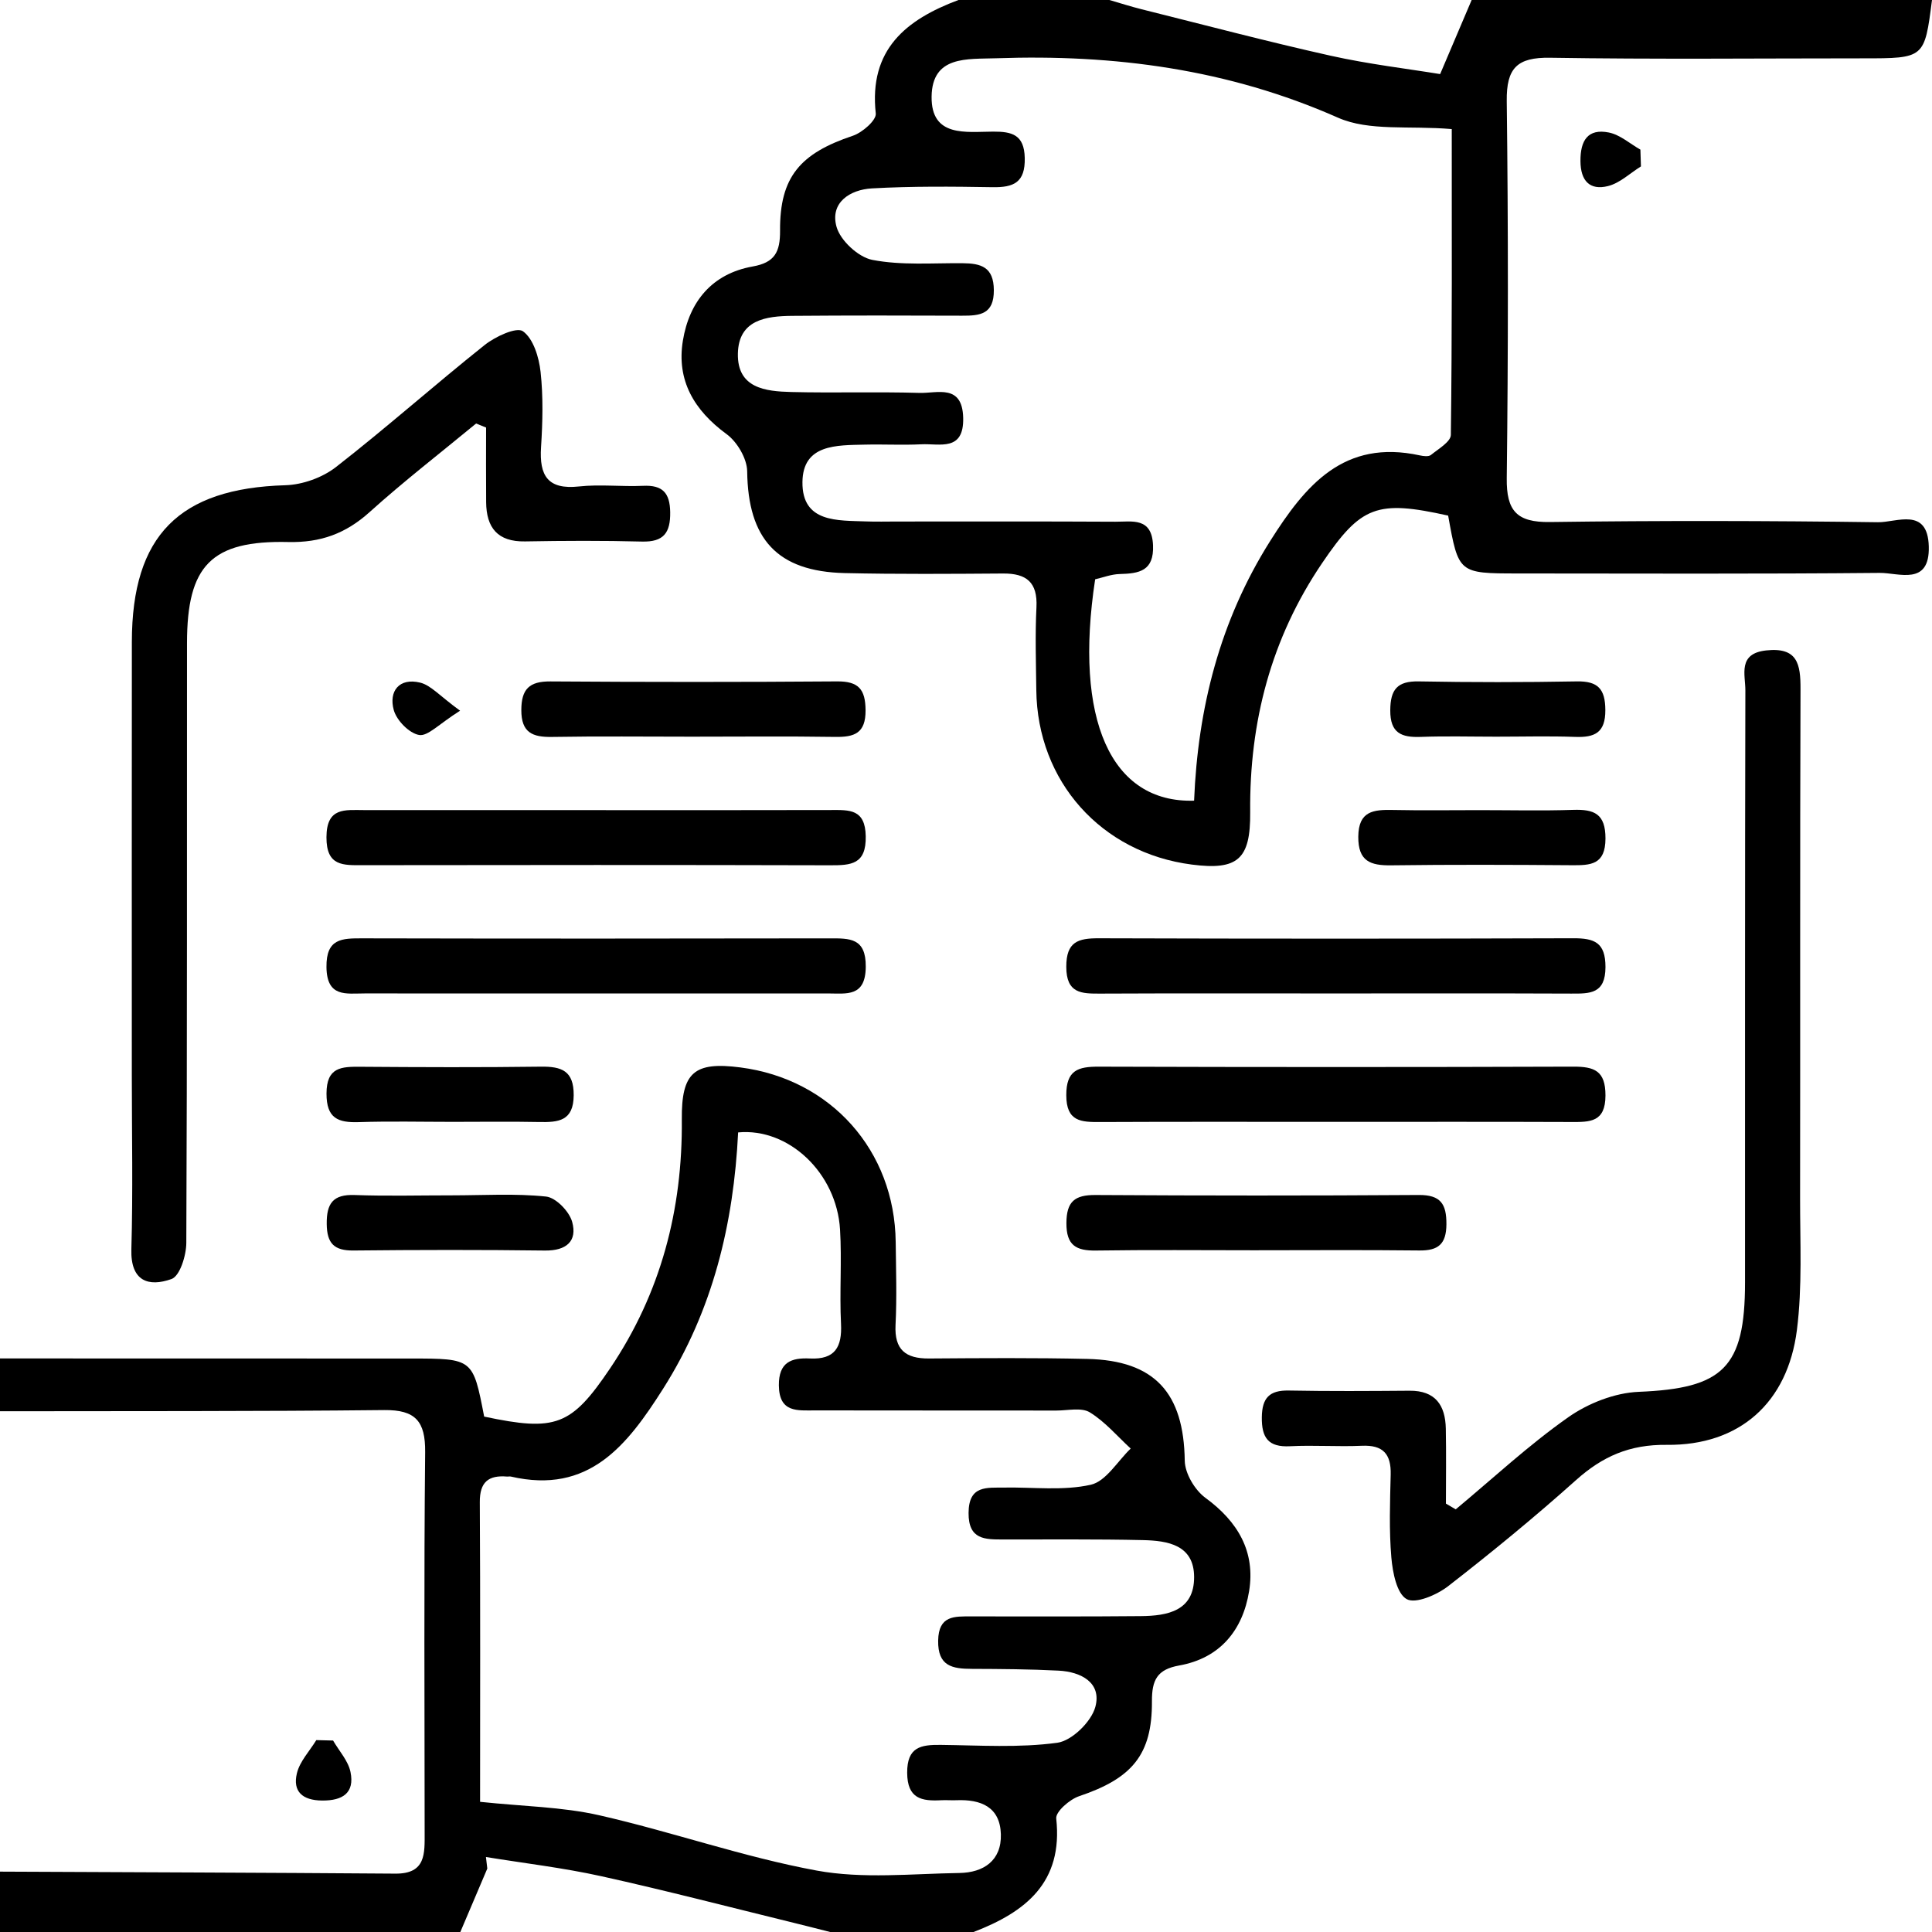 <?xml version="1.0" encoding="utf-8"?>
<!-- Generator: Adobe Illustrator 16.0.0, SVG Export Plug-In . SVG Version: 6.00 Build 0)  -->
<!DOCTYPE svg PUBLIC "-//W3C//DTD SVG 1.1//EN" "http://www.w3.org/Graphics/SVG/1.1/DTD/svg11.dtd">
<svg version="1.1" id="Layer_1" xmlns="http://www.w3.org/2000/svg" xmlns:xlink="http://www.w3.org/1999/xlink" x="0px" y="0px"
	 width="191.976px" height="191.976px" viewBox="0 0 191.976 191.976" enable-background="new 0 0 191.976 191.976"
	 xml:space="preserve">
<g>
	<path fill-rule="evenodd" clip-rule="evenodd" d="M191.976,0c-0.743,5.797-0.743,5.797-6.843,5.797
		c-10.368,0.001-20.738,0.106-31.104-0.059c-3.277-0.053-4.349,1.021-4.309,4.303c0.152,12.491,0.15,24.985,0,37.475
		c-0.039,3.255,1.002,4.401,4.286,4.356c10.866-0.147,21.736-0.128,32.603,0.021c1.833,0.025,4.944-1.546,5.048,2.407
		c0.104,3.953-2.982,2.611-4.873,2.628c-11.991,0.112-23.984,0.062-35.977,0.055c-5.88-0.004-5.88-0.015-6.909-5.748
		c-7.068-1.572-8.655-0.99-12.529,4.727c-5.063,7.47-7.227,15.773-7.142,24.745c0.044,4.69-1.247,5.789-5.795,5.203
		c-9.007-1.158-15.356-8.269-15.458-17.333c-0.031-2.748-0.122-5.502,0.015-8.243c0.122-2.466-0.983-3.362-3.313-3.346
		c-5.246,0.037-10.495,0.076-15.739-0.043c-6.717-0.154-9.61-3.394-9.692-10.11c-0.015-1.266-0.993-2.926-2.044-3.696
		c-3.23-2.365-4.992-5.341-4.346-9.285c0.634-3.875,2.888-6.654,6.942-7.376c2.191-0.39,2.729-1.433,2.715-3.565
		c-0.034-5.33,1.996-7.673,7.238-9.425c0.938-0.314,2.345-1.542,2.272-2.21C86.324,4.919,90.028,1.95,95.238,0
		c4.999,0,9.999,0,14.998,0c1.063,0.308,2.117,0.649,3.19,0.917c6.256,1.562,12.492,3.212,18.783,4.617
		c3.778,0.844,7.644,1.295,10.892,1.828c1.339-3.148,2.235-5.255,3.131-7.362C161.479,0,176.728,0,191.976,0z M144.256,12.826
		c-4.235-0.361-8.208,0.238-11.309-1.134c-10.9-4.822-22.216-6.312-33.945-5.903c-2.888,0.101-6.378-0.288-6.432,3.807
		c-0.054,4.083,3.43,3.493,6.124,3.482c1.854-0.007,3.082,0.296,3.132,2.617c0.054,2.442-1.097,2.94-3.202,2.905
		c-3.994-0.066-7.997-0.104-11.981,0.119c-2.167,0.122-4.185,1.4-3.523,3.805c0.376,1.371,2.167,3.031,3.564,3.3
		c2.899,0.559,5.959,0.305,8.954,0.33c1.832,0.015,3.103,0.362,3.117,2.675c0.016,2.413-1.38,2.546-3.16,2.54
		c-5.619-0.022-11.239-0.031-16.858,0.016c-2.621,0.022-5.346,0.385-5.415,3.747c-0.071,3.451,2.747,3.757,5.315,3.821
		c4.243,0.105,8.493-0.036,12.735,0.088c1.768,0.052,4.254-0.922,4.337,2.474c0.083,3.386-2.334,2.541-4.166,2.633
		c-1.869,0.093-3.746-0.013-5.619,0.033c-2.777,0.067-6.146-0.058-6.187,3.716c-0.044,4.063,3.49,3.808,6.369,3.916
		c0.998,0.037,1.998,0.008,2.997,0.008c7.243,0.001,14.486-0.02,21.729,0.02c1.658,0.009,3.624-0.472,3.741,2.34
		c0.106,2.561-1.376,2.811-3.315,2.858c-0.838,0.021-1.668,0.349-2.436,0.523c-2.121,13.917,1.543,22.243,9.831,21.998
		c0.372-9.187,2.557-17.867,7.551-25.788c3.517-5.577,7.343-10.163,14.883-8.522c0.356,0.078,0.868,0.143,1.099-0.043
		c0.742-0.599,1.972-1.312,1.98-1.994C144.296,33.132,144.256,23.049,144.256,12.826z"/>
	<path fill-rule="evenodd" clip-rule="evenodd" d="M0,134.983c13.611,0.002,27.223,0.002,40.834,0.009
		c6.163,0.003,6.163,0.009,7.276,5.77c7.107,1.504,8.649,0.937,12.509-4.785c5.042-7.473,7.214-15.774,7.131-24.742
		c-0.044-4.685,1.234-5.761,5.816-5.169c9.006,1.163,15.334,8.264,15.436,17.345c0.031,2.747,0.122,5.5-0.015,8.24
		c-0.123,2.473,1,3.352,3.321,3.337c5.244-0.037,10.491-0.076,15.733,0.043c6.712,0.153,9.588,3.379,9.684,10.112
		c0.018,1.265,1,2.921,2.054,3.691c3.231,2.365,4.982,5.347,4.339,9.285c-0.633,3.875-2.891,6.651-6.943,7.374
		c-2.193,0.391-2.723,1.441-2.711,3.568c0.029,5.322-1.994,7.658-7.241,9.422c-0.938,0.316-2.343,1.545-2.269,2.215
		c0.698,6.36-3.051,9.296-8.217,11.278c-4.75,0-9.499,0-14.249,0c-1.198-0.303-2.395-0.613-3.595-0.907
		c-6.377-1.561-12.733-3.219-19.143-4.636c-3.777-0.836-7.64-1.286-11.464-1.909c0.045,0.382,0.091,0.766,0.136,1.147
		c-0.893,2.102-1.787,4.203-2.68,6.305c-15.248,0-30.496,0-45.744,0c0-2.028,0-4.014,0-5.999c13.097,0.061,26.195,0.1,39.292,0.199
		c3.056,0.023,2.905-2.02,2.905-4.08c-0.005-12.604-0.077-25.207,0.051-37.809c0.031-3.059-0.958-4.206-4.066-4.173
		c-12.726,0.135-25.454,0.094-38.181,0.118C0,138.482,0,136.732,0,134.983z M47.704,179.041c4.282,0.455,8.152,0.497,11.84,1.335
		c7.241,1.646,14.306,4.148,21.591,5.492c4.594,0.848,9.459,0.317,14.2,0.244c2.386-0.036,4.195-1.223,4.118-3.854
		c-0.081-2.726-2.005-3.477-4.425-3.376c-0.498,0.021-1-0.026-1.498,0.001c-1.947,0.104-3.374-0.145-3.387-2.729
		c-0.013-2.562,1.354-2.794,3.331-2.771c3.87,0.045,7.785,0.307,11.587-0.211c1.449-0.198,3.384-2.092,3.78-3.566
		c0.647-2.407-1.42-3.486-3.656-3.601c-2.865-0.147-5.738-0.165-8.607-0.176c-1.939-0.006-3.404-0.251-3.357-2.815
		c0.045-2.505,1.617-2.397,3.29-2.398c5.618-0.003,11.237,0.027,16.855-0.028c2.646-0.026,5.293-0.511,5.289-3.878
		c-0.004-3.202-2.623-3.619-5.08-3.675c-4.617-0.105-9.239-0.055-13.858-0.063c-1.825-0.003-3.491,0.048-3.474-2.644
		c0.018-2.778,1.828-2.484,3.569-2.514c2.871-0.047,5.834,0.336,8.574-0.28c1.516-0.34,2.657-2.343,3.967-3.596
		c-1.337-1.228-2.544-2.669-4.064-3.599c-0.832-0.508-2.193-0.177-3.315-0.178c-7.991-0.009-15.982,0.001-23.973-0.014
		c-1.741-0.003-3.584,0.264-3.608-2.491c-0.02-2.307,1.248-2.759,3.085-2.668c2.495,0.122,3.206-1.135,3.089-3.46
		c-0.155-3.114,0.092-6.25-0.096-9.36c-0.339-5.608-5.101-10.119-10.126-9.644c-0.445,9.058-2.504,17.665-7.452,25.465
		c-3.558,5.608-7.366,10.531-15.133,8.731c-0.118-0.027-0.25,0.011-0.374,0.001c-1.844-0.155-2.723,0.538-2.71,2.542
		C47.736,159.116,47.704,168.97,47.704,179.041z"/>
	<path fill-rule="evenodd" clip-rule="evenodd" d="M47.309,42.082c-3.539,2.921-7.176,5.733-10.581,8.801
		c-2.37,2.136-4.865,3.049-8.094,2.976c-7.653-0.173-10.047,2.351-10.052,10.037c-0.012,19.87,0.021,39.74-0.069,59.609
		c-0.006,1.249-0.639,3.292-1.471,3.588c-2.263,0.806-4.081,0.244-3.989-2.963c0.165-5.744,0.045-11.496,0.045-17.244
		c0-14.371-0.011-28.742,0.004-43.113c0.012-10.573,4.715-15.249,15.254-15.557c1.709-0.05,3.681-0.757,5.028-1.807
		c5.025-3.913,9.791-8.156,14.774-12.126c1.053-0.838,3.17-1.824,3.807-1.366c1.037,0.746,1.592,2.589,1.75,4.036
		c0.271,2.47,0.207,4.999,0.046,7.487c-0.183,2.822,0.664,4.237,3.776,3.897c2.099-0.229,4.247,0.036,6.367-0.063
		c1.931-0.089,2.663,0.696,2.691,2.622c0.029,2.043-0.645,2.973-2.801,2.917c-3.871-0.102-7.748-0.084-11.62-0.015
		c-2.736,0.049-3.847-1.367-3.868-3.906c-0.022-2.469-0.005-4.938-0.005-7.408C47.97,42.351,47.639,42.216,47.309,42.082z"/>
	<path fill-rule="evenodd" clip-rule="evenodd" d="M144.65,149.979c3.704-3.081,7.249-6.387,11.177-9.148
		c1.978-1.391,4.624-2.434,7.013-2.53c8.356-0.34,10.554-2.375,10.557-10.853c0.006-19.618-0.014-39.235,0.034-58.853
		c0.004-1.558-0.781-3.654,2.066-3.965c3.121-0.341,3.423,1.358,3.414,3.839c-0.061,16.869-0.016,33.737-0.042,50.606
		c-0.007,4.367,0.231,8.782-0.317,13.089c-0.92,7.231-5.708,11.488-12.935,11.405c-3.696-0.043-6.386,1.151-9.023,3.512
		c-4.093,3.664-8.35,7.156-12.689,10.526c-1.124,0.873-3.238,1.786-4.127,1.293c-0.989-0.548-1.397-2.657-1.524-4.133
		c-0.233-2.729-0.134-5.494-0.066-8.241c0.051-2.051-0.76-2.961-2.874-2.865c-2.369,0.107-4.752-0.077-7.12,0.046
		c-2.168,0.114-2.836-0.838-2.811-2.885c0.024-1.921,0.76-2.687,2.68-2.65c3.997,0.076,7.997,0.05,11.996,0.019
		c2.579-0.021,3.562,1.449,3.606,3.771c0.048,2.482,0.011,4.964,0.011,7.446C143.999,149.599,144.325,149.788,144.65,149.979z"/>
	<path fill-rule="evenodd" clip-rule="evenodd" d="M59.371,80.499c7.732,0,15.464,0.013,23.196-0.01
		c1.841-0.005,3.406-0.106,3.458,2.596c0.055,2.822-1.461,2.9-3.545,2.895c-15.464-0.041-30.928-0.032-46.392-0.01
		c-1.982,0.003-3.662,0.133-3.649-2.784c0.013-2.995,1.838-2.693,3.737-2.691C43.907,80.504,51.639,80.499,59.371,80.499z"/>
	<path fill-rule="evenodd" clip-rule="evenodd" d="M59.059,98.716c-7.607,0-15.214,0.003-22.821-0.002
		c-1.846-0.001-3.764,0.421-3.798-2.621c-0.032-2.859,1.544-2.856,3.587-2.853c15.464,0.033,30.927,0.031,46.391,0.002
		c2.017-0.003,3.635-0.061,3.61,2.827c-0.026,3.03-1.91,2.646-3.773,2.646C74.522,98.716,66.791,98.716,59.059,98.716z"/>
	<path fill-rule="evenodd" clip-rule="evenodd" d="M132.54,98.716c-7.732,0-15.464-0.021-23.195,0.015
		c-1.901,0.01-3.388-0.012-3.392-2.664c-0.003-2.492,1.168-2.84,3.233-2.833c15.713,0.049,31.426,0.051,47.139-0.002
		c2.098-0.008,3.209,0.408,3.205,2.864c-0.005,2.672-1.543,2.642-3.42,2.634C148.253,98.697,140.396,98.716,132.54,98.716z"/>
	<path fill-rule="evenodd" clip-rule="evenodd" d="M132.54,111.476c-7.732,0-15.464-0.021-23.196,0.016
		c-1.901,0.009-3.388-0.016-3.391-2.667c-0.002-2.489,1.165-2.841,3.232-2.834c15.713,0.05,31.427,0.052,47.14-0.002
		c2.101-0.007,3.209,0.41,3.205,2.864c-0.004,2.671-1.542,2.644-3.419,2.636C148.253,111.458,140.397,111.477,132.54,111.476z"/>
	<path fill-rule="evenodd" clip-rule="evenodd" d="M124.6,124.235c-5.229,0-10.459-0.052-15.688,0.027
		c-1.989,0.029-2.956-0.515-2.946-2.729c0.009-2.143,0.826-2.801,2.884-2.789c10.707,0.065,21.416,0.07,32.123-0.002
		c2.183-0.015,2.766,0.892,2.752,2.914c-0.014,1.971-0.812,2.621-2.69,2.6C135.557,124.193,130.078,124.233,124.6,124.235z"/>
	<path fill-rule="evenodd" clip-rule="evenodd" d="M68.73,73.201c-4.623,0-9.248-0.054-13.869,0.025
		c-1.942,0.033-3.063-0.417-3.059-2.666c0.004-2.092,0.794-2.863,2.888-2.849c9.496,0.066,18.993,0.069,28.488-0.003
		c2.124-0.016,2.815,0.774,2.83,2.865c0.016,2.297-1.11,2.682-3.034,2.651C78.228,73.151,73.479,73.201,68.73,73.201z"/>
	<path fill-rule="evenodd" clip-rule="evenodd" d="M146.99,80.5c3.109,0,6.221,0.075,9.326-0.026
		c2.078-0.068,3.218,0.375,3.214,2.841c-0.004,2.635-1.48,2.673-3.383,2.659c-5.969-0.045-11.939-0.068-17.908,0.011
		c-2.07,0.027-3.286-0.403-3.271-2.839c0.016-2.577,1.527-2.701,3.441-2.662C141.269,80.543,144.129,80.5,146.99,80.5z"/>
	<path fill-rule="evenodd" clip-rule="evenodd" d="M44.985,111.475c-3.109,0-6.221-0.075-9.327,0.026
		c-2.077,0.068-3.218-0.375-3.214-2.841c0.004-2.635,1.48-2.673,3.383-2.659c5.969,0.044,11.939,0.068,17.908-0.011
		c2.071-0.027,3.286,0.404,3.271,2.839c-0.015,2.576-1.527,2.701-3.441,2.661C50.707,111.433,47.846,111.476,44.985,111.475z"/>
	<path fill-rule="evenodd" clip-rule="evenodd" d="M44.945,118.777c3.109,0.001,6.24-0.203,9.316,0.121
		c0.976,0.103,2.303,1.473,2.591,2.507c0.538,1.928-0.581,2.884-2.703,2.857c-6.342-0.081-12.687-0.07-19.029-0.004
		c-1.918,0.02-2.632-0.705-2.654-2.63c-0.023-2.039,0.614-2.964,2.778-2.883C38.474,118.864,41.711,118.775,44.945,118.777z"/>
	<path fill-rule="evenodd" clip-rule="evenodd" d="M148.662,73.201c-2.493,0-4.989-0.07-7.479,0.022
		c-1.927,0.071-3.051-0.37-3.037-2.644c0.013-2.065,0.694-2.91,2.824-2.871c5.234,0.096,10.472,0.094,15.706,0
		c2.105-0.038,2.83,0.747,2.841,2.844c0.013,2.261-1.054,2.742-3.003,2.671C153.899,73.129,151.279,73.201,148.662,73.201z"/>
	<path fill-rule="evenodd" clip-rule="evenodd" d="M163.054,16.537c-1.087,0.675-2.097,1.662-3.279,1.954
		c-1.794,0.444-2.718-0.505-2.731-2.482c-0.014-2.037,0.724-3.259,2.817-2.843c1.115,0.221,2.098,1.113,3.14,1.702
		C163.019,15.423,163.037,15.98,163.054,16.537z"/>
	<path fill-rule="evenodd" clip-rule="evenodd" d="M45.717,70.62c-2.1,1.32-3.203,2.561-4.07,2.413
		c-0.984-0.167-2.234-1.444-2.519-2.474c-0.519-1.875,0.54-3.235,2.618-2.73C42.813,68.088,43.688,69.147,45.717,70.62z"/>
	<path fill-rule="evenodd" clip-rule="evenodd" d="M33.097,172.951c0.599,1.038,1.504,2.013,1.731,3.126
		c0.422,2.073-0.763,2.853-2.819,2.836c-1.96-0.016-2.945-0.9-2.506-2.713c0.286-1.183,1.262-2.2,1.928-3.292
		C31.986,172.923,32.542,172.937,33.097,172.951z"/>
</g>
</svg>
